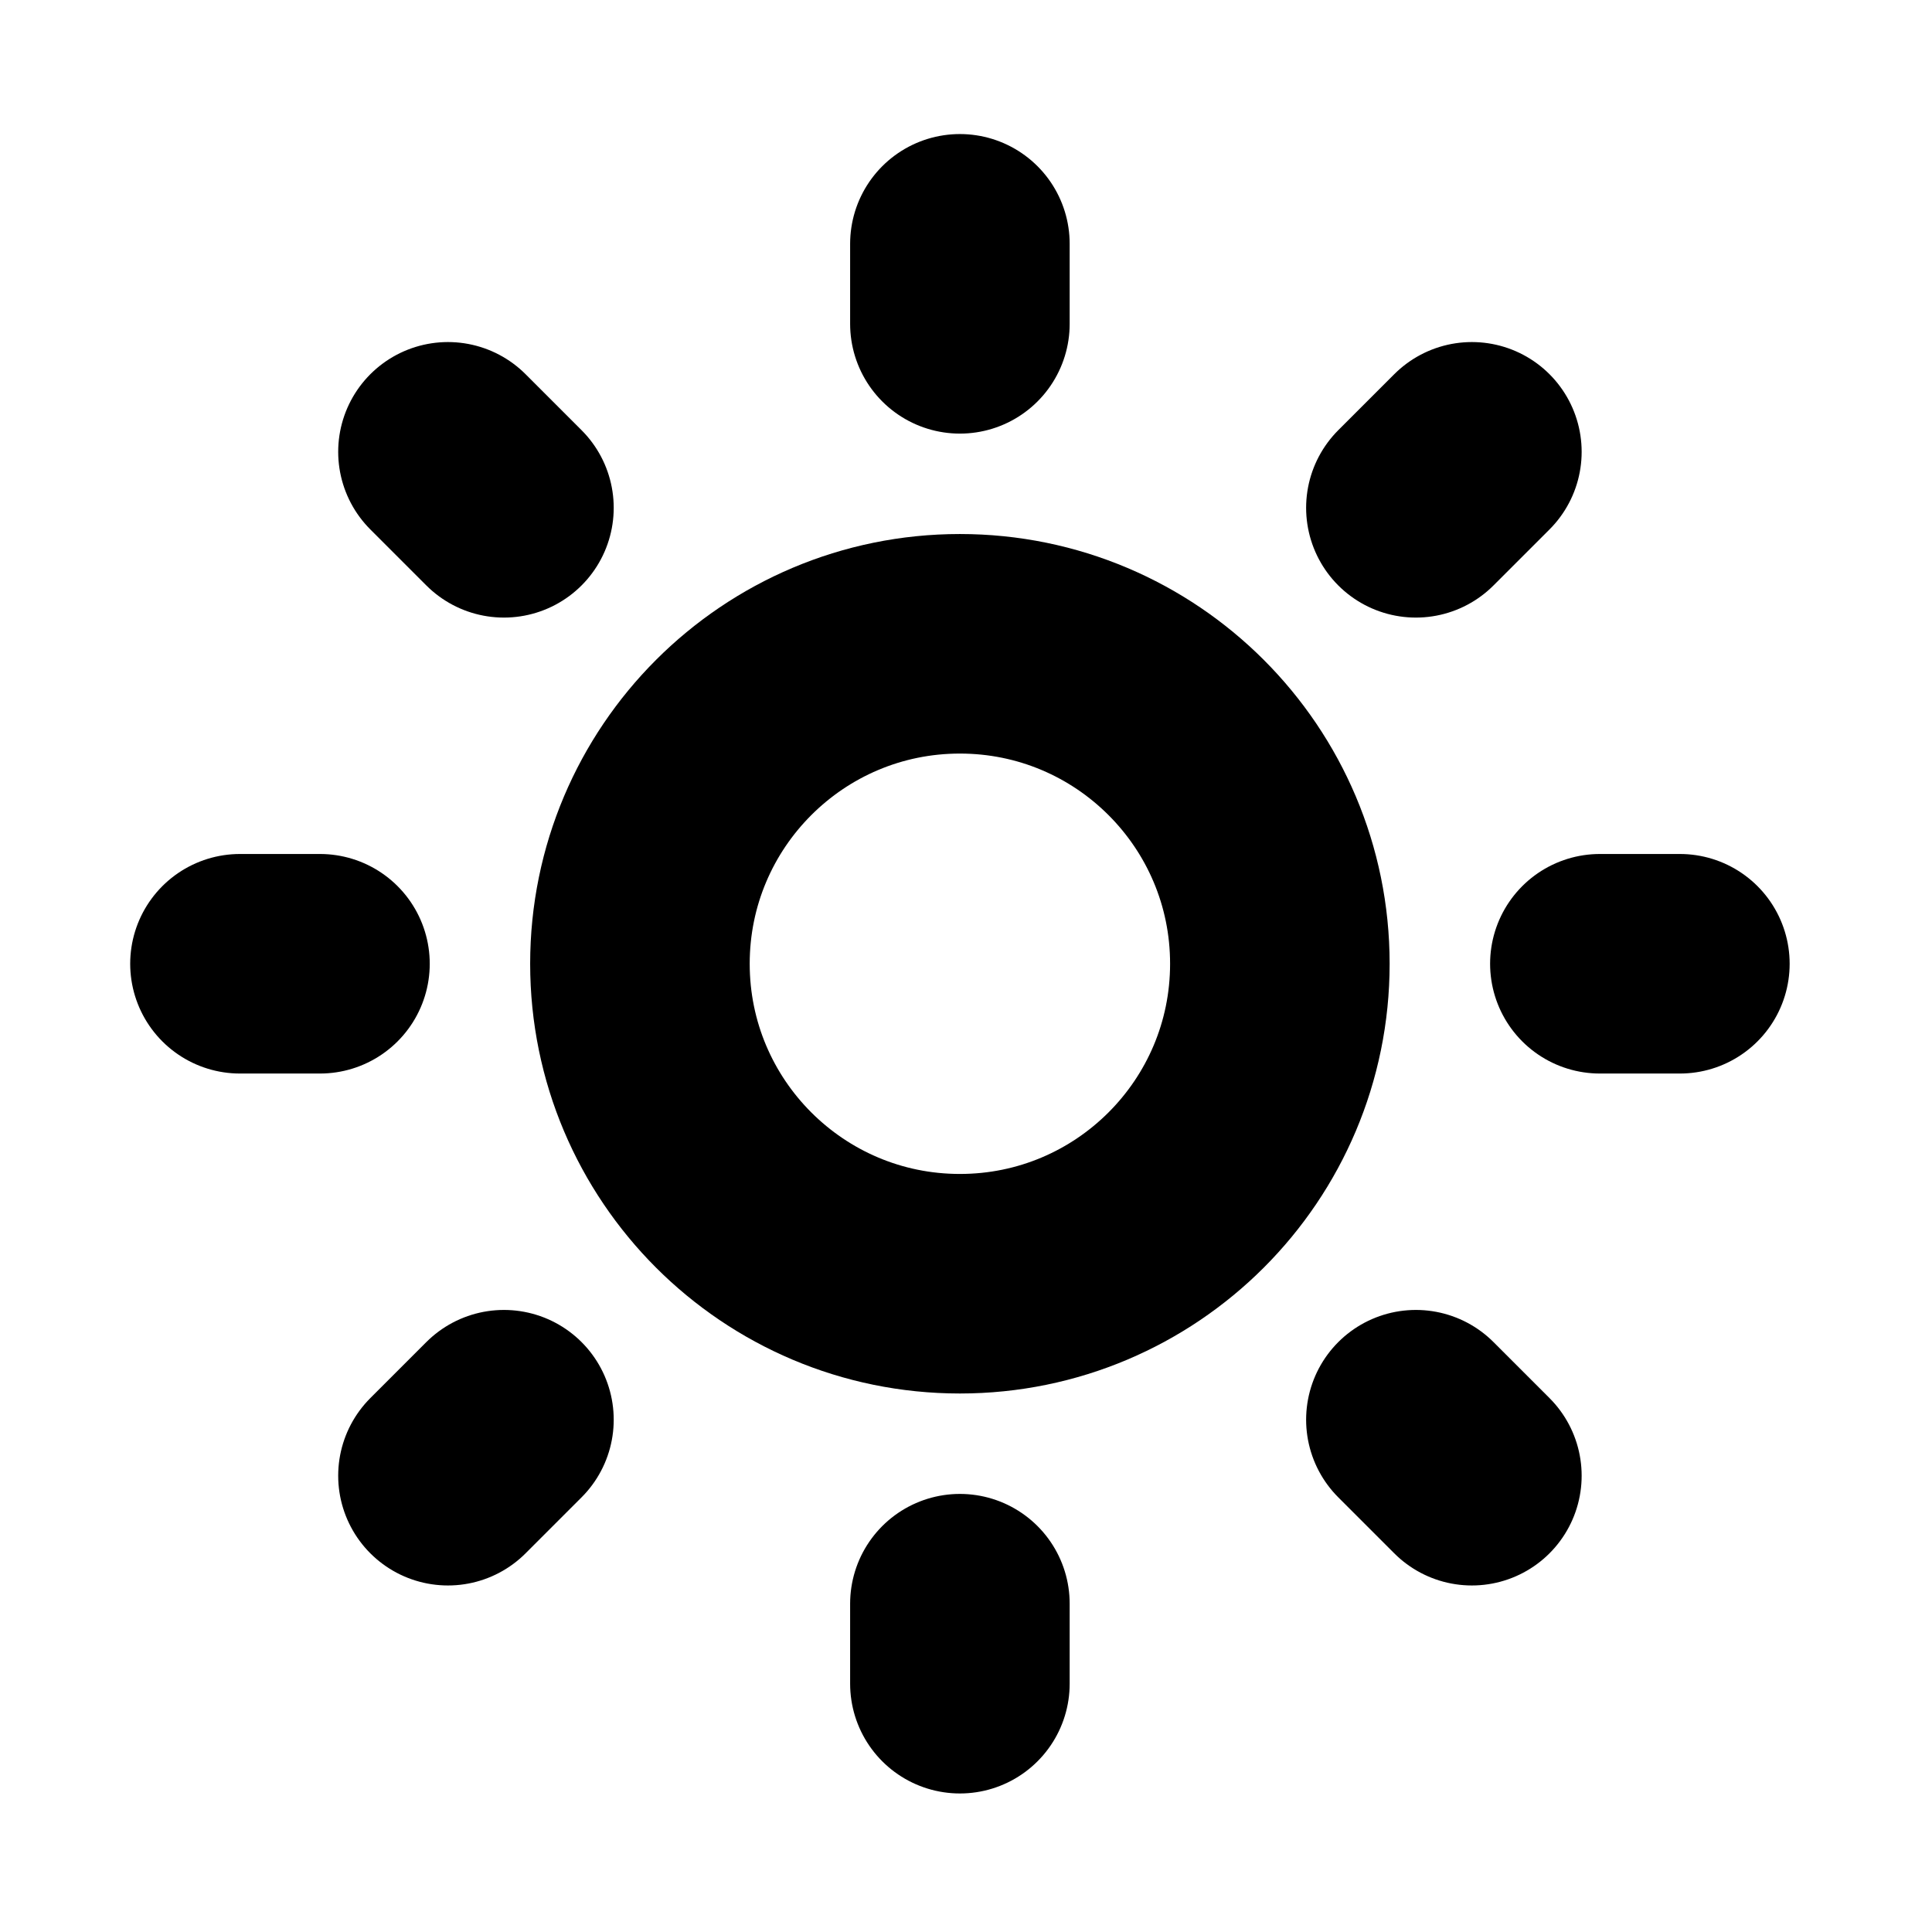 <svg width="44" height="44" viewBox="0 0 44 44" fill="none" xmlns="http://www.w3.org/2000/svg">
<g clip-path="url(#clip0_89_11643)">
<path d="M21.861 29.236C25.886 29.236 29.148 25.974 29.148 21.949C29.148 17.924 25.886 14.662 21.861 14.662C17.837 14.662 14.574 17.924 14.574 21.949C14.574 25.974 17.837 29.236 21.861 29.236Z" stroke="black" stroke-width="5" stroke-linecap="round" stroke-linejoin="round"/>
<path d="M11.477 32.333L10.202 33.608M5.465 21.949H7.287H5.465ZM21.861 5.553V7.375V5.553ZM36.436 21.949H38.258H36.436ZM21.861 36.523V38.345V36.523ZM10.202 10.29L11.477 11.565L10.202 10.29ZM33.521 10.29L32.246 11.565L33.521 10.29ZM32.246 32.333L33.521 33.608L32.246 32.333Z" stroke="black" stroke-width="5" stroke-linecap="round" stroke-linejoin="round"/>
</g>
<defs>
<clipPath id="clip0_89_11643">
<rect width="43.723" height="43.723" fill="white" transform="translate(0 0.088)"/>
</clipPath>
</defs>
</svg>
